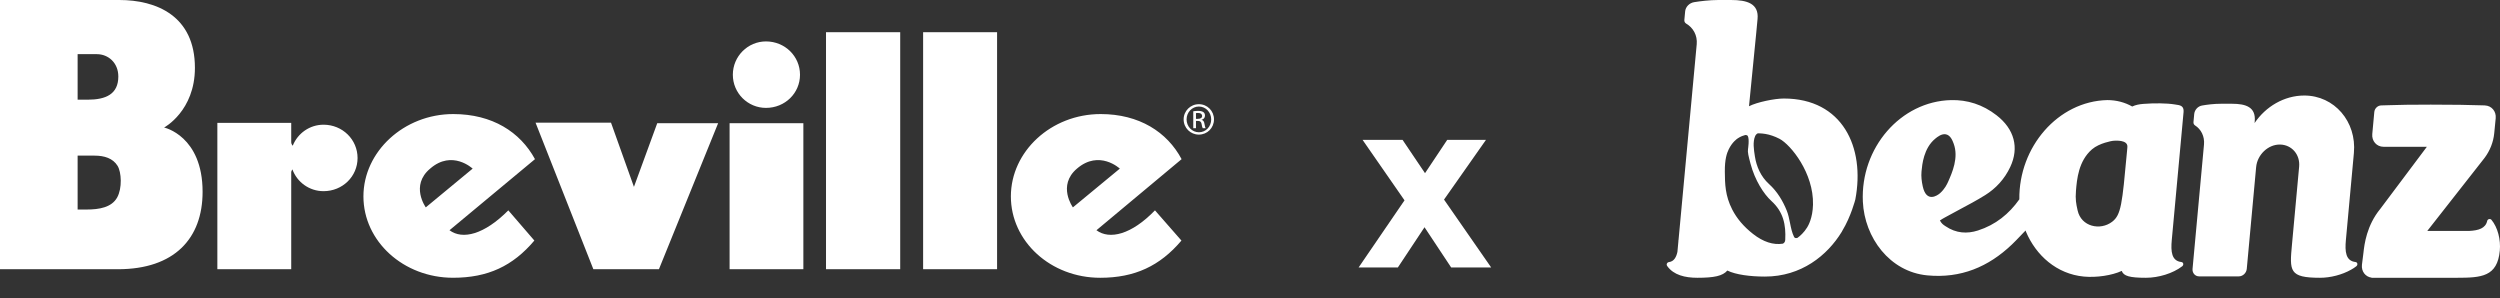 <svg width="243" height="29" viewBox="0 0 243 29" fill="none" xmlns="http://www.w3.org/2000/svg">
<rect x="0" y="0" width="243" height="29" fill="#333333" stroke="none"/>
<path fill-rule="evenodd" clip-rule="evenodd" d="M11.385 19.201C10.847 20.162 9.642 20.366 8.421 20.366H7.545V15.127H9.186C10.141 15.127 10.971 15.381 11.428 16.12C11.804 16.726 11.894 18.29 11.385 19.201ZM7.545 5.264H9.409C10.525 5.264 11.501 6.102 11.501 7.437C11.501 9.149 10.295 9.69 8.52 9.69H7.545V5.264ZM15.951 12.395C15.951 12.395 18.946 10.797 18.946 6.591C18.946 1.541 15.2 0 11.595 0H0V26.169H11.46C16.954 26.169 19.692 23.174 19.692 18.649C19.692 13.199 15.951 12.395 15.951 12.395ZM80.288 26.169H87.5V3.13H80.288V26.169ZM96.916 26.169H89.727V3.13H96.916V26.169ZM108.847 16.39C108.847 16.39 106.853 14.523 104.679 16.39C102.746 18.036 104.286 20.157 104.286 20.157L108.847 16.39ZM114.852 15.47L106.574 22.379C107.854 23.329 109.986 22.8 112.263 20.446L114.836 23.384C112.743 25.855 110.291 27 106.943 27C102.114 27 98.257 23.457 98.257 19.088C98.257 14.739 102.15 11.087 106.986 11.087C110.731 11.087 113.448 12.833 114.852 15.47ZM77.761 7.264C77.761 9.055 76.302 10.487 74.452 10.487C72.685 10.487 71.232 9.055 71.232 7.264C71.232 5.474 72.685 4.026 74.452 4.026C76.302 4.026 77.761 5.474 77.761 7.264ZM70.916 26.169H78.087V11.977H70.916V26.169ZM59.391 11.926L61.619 18.163L63.884 11.976H69.802L64.048 26.169H57.674L52.056 11.926H59.391ZM41.387 20.156C41.387 20.156 39.846 18.034 41.811 16.39C43.956 14.524 45.941 16.39 45.941 16.39L41.387 20.156ZM44.053 11.087C39.262 11.087 35.325 14.738 35.325 19.087C35.325 23.455 39.222 26.998 44.038 26.998C47.421 26.998 49.853 25.855 51.94 23.381L49.408 20.446C47.075 22.798 44.96 23.328 43.691 22.379L52 15.47C50.563 12.833 47.856 11.087 44.053 11.087ZM34.755 15.358C34.755 17.149 33.297 18.582 31.445 18.582C30.062 18.582 28.873 17.704 28.421 16.465C28.421 16.465 28.355 16.561 28.327 16.64C28.307 16.686 28.307 16.782 28.307 16.782V26.169H21.127V11.945H28.307V13.82C28.307 13.914 28.327 13.977 28.393 14.094C28.447 14.187 28.457 14.148 28.457 14.148L28.464 14.139C28.944 12.955 30.104 12.121 31.445 12.121C33.297 12.121 34.755 13.569 34.755 15.358ZM116.442 11.551H116.249V10.993C116.296 10.986 116.356 10.979 116.442 10.979C116.741 10.979 116.846 11.123 116.846 11.268C116.846 11.471 116.661 11.551 116.442 11.551ZM115.985 12.462H116.249V11.754H116.435C116.649 11.754 116.753 11.832 116.793 12.041C116.826 12.259 116.866 12.409 116.906 12.462H117.186C117.156 12.409 117.119 12.311 117.078 12.055C117.046 11.812 116.948 11.681 116.799 11.655V11.641C116.98 11.59 117.124 11.459 117.124 11.242C117.124 11.084 117.071 10.972 116.972 10.9C116.873 10.829 116.707 10.776 116.454 10.776C116.262 10.776 116.129 10.795 115.994 10.815L115.985 10.816V12.462ZM115.335 11.602C115.335 10.914 115.873 10.356 116.528 10.356H116.535C117.198 10.356 117.728 10.914 117.728 11.609C117.728 12.305 117.198 12.862 116.535 12.855C115.873 12.855 115.335 12.305 115.335 11.602ZM118 11.602C118 10.782 117.35 10.127 116.535 10.127H116.528C115.711 10.127 115.049 10.782 115.049 11.602C115.049 12.435 115.711 13.084 116.528 13.084C117.35 13.084 118 12.435 118 11.602Z" fill="white"/>
<path d="M136.519 19.472L132.055 26H135.871L138.463 22.088L141.055 26H144.943L140.359 19.4L144.439 13.592H140.671L138.511 16.832L136.327 13.592H132.439L136.519 19.472Z" fill="white"/>
<path fill-rule="evenodd" clip-rule="evenodd" d="M168.031 14.517C167.85 14.887 167.642 15.482 167.654 16.681L167.654 16.687C167.665 17.849 167.677 19.018 168.378 20.376C168.814 21.222 169.467 22.012 170.394 22.738C171.395 23.522 172.361 23.827 173.297 23.685C173.437 23.608 173.515 23.505 173.525 23.312C173.599 21.854 173.352 20.595 172.176 19.532C171.438 18.863 170.574 17.518 170.151 15.913L170.15 15.912C169.955 15.173 169.858 14.803 169.907 14.488C169.907 14.488 170.058 13.528 169.887 13.226C169.872 13.199 169.85 13.178 169.85 13.178C169.816 13.148 169.76 13.123 169.648 13.121C169.46 13.169 169.195 13.26 168.921 13.441C168.817 13.509 168.374 13.815 168.031 14.517ZM171.944 17.884C172.759 18.622 173.298 19.541 173.676 20.481C173.826 20.855 173.907 21.26 173.988 21.663C174.082 22.136 174.176 22.607 174.381 23.024C174.441 23.147 174.56 23.167 174.713 23.121C174.969 22.934 175.346 22.609 175.66 22.097C175.758 21.936 176.193 21.198 176.224 19.89C176.297 16.82 174.069 14.075 172.971 13.493C172.462 13.223 171.938 13.091 171.938 13.091C171.491 12.978 171.113 12.958 170.852 12.961C170.743 13.018 170.654 13.104 170.599 13.232C170.356 13.794 170.476 14.559 170.568 15.15L170.579 15.221C170.726 16.17 171.143 17.16 171.944 17.884ZM170.003 10.326C170.785 9.927 172.487 9.576 173.387 9.576C179.083 9.576 181.308 14.307 180.338 19.388C180.338 19.388 179.916 21.047 179.071 22.433L179.015 22.539C177.609 24.834 175.081 26.883 171.552 26.883C170.122 26.883 168.716 26.7 167.898 26.297C167.444 26.823 166.618 27 164.991 27C163.771 27 162.684 26.73 162.068 25.88C162.03 25.826 161.994 25.77 162.001 25.701C162.012 25.585 162.105 25.486 162.219 25.474C162.721 25.421 162.943 24.966 163.045 24.485L163.137 23.493C163.139 23.43 163.141 23.377 163.145 23.341L163.152 23.341L164.921 4.303C165.001 3.444 164.582 2.694 163.894 2.293C163.77 2.221 163.706 2.085 163.719 1.941L163.796 1.108C163.838 0.664 164.207 0.286 164.671 0.21C165.222 0.119 166.201 0 167.028 0H168.25C169.82 0 170.974 0.345 170.834 1.846L170.708 3.187C170.531 5.015 170.003 10.326 170.003 10.326ZM201.943 20.448C202.289 22.038 204.142 22.441 205.303 21.553C206.177 20.884 206.276 19.813 206.731 14.86L206.779 14.338C206.786 14.27 206.796 14.14 206.729 14.018C206.473 13.549 205.357 13.69 205.327 13.694L205.326 13.694C205.326 13.694 204.063 13.892 203.343 14.514C202.027 15.652 201.877 17.428 201.784 18.538C201.712 19.391 201.807 19.825 201.928 20.38L201.943 20.448ZM186.889 18.108C187.248 19.754 188.328 18.998 188.577 18.774C189.031 18.367 189.251 17.907 189.361 17.658L189.361 17.658C189.754 16.77 190.398 15.317 189.897 13.963L189.897 13.963C189.791 13.678 189.594 13.144 189.139 13.056C188.719 12.974 188.305 13.316 188.101 13.484C186.979 14.41 186.833 15.998 186.772 16.655V16.655V16.655L186.77 16.679C186.726 17.16 186.787 17.64 186.889 18.108ZM211.096 23.335C210.994 24.45 211.071 25.366 212.04 25.471C212.151 25.483 212.226 25.583 212.215 25.699C212.209 25.768 212.171 25.834 212.115 25.878C211.201 26.582 209.799 27 208.586 27C207.006 27 206.408 26.832 206.234 26.332C205.284 26.771 203.785 26.998 202.555 26.883C199.912 26.634 197.903 24.83 196.929 22.532L196.894 22.426C196.878 22.417 196.871 22.414 196.866 22.416C196.862 22.417 196.859 22.422 196.853 22.431C196.841 22.451 196.817 22.49 196.74 22.555C196.615 22.683 196.492 22.813 196.368 22.943L196.368 22.943C196.1 23.224 195.831 23.505 195.551 23.772C193.282 25.933 190.601 27.075 187.337 26.767C183.676 26.422 181.233 23.097 181.07 19.602C180.826 14.369 184.743 9.845 189.646 9.73C191.222 9.693 192.71 10.155 194.065 11.205C195.794 12.543 196.279 14.352 195.396 16.23C194.844 17.405 194 18.316 192.955 18.968C192.153 19.468 191.318 19.913 190.482 20.358C190.031 20.599 189.579 20.84 189.133 21.089C189.106 21.104 189.081 21.118 189.056 21.131C189.046 21.137 189.036 21.142 189.026 21.148L189.025 21.148C188.892 21.221 188.776 21.285 188.558 21.431C188.729 21.741 188.892 21.848 189.05 21.952C189.069 21.965 189.088 21.977 189.107 21.99C190.136 22.687 191.209 22.738 192.251 22.405C193.974 21.854 195.281 20.791 196.28 19.375C196.218 14.289 200.035 9.84 204.83 9.728C205.725 9.728 206.547 9.954 207.251 10.353V10.353C207.591 10.189 207.963 10.126 208.351 10.097C209.392 10.019 210.598 10.019 211.401 10.154C211.471 10.161 211.692 10.198 211.759 10.212C212.161 10.294 212.277 10.525 212.239 10.927L212.069 12.779L211.884 14.785L211.798 15.721L211.096 23.335ZM228.963 25.47C227.994 25.365 227.917 24.448 228.02 23.332L228.721 15.714L228.799 14.86C229.078 11.834 226.907 9.28 223.966 9.285C222.021 9.288 220.222 10.361 219.144 11.962L219.159 11.796C219.287 10.405 218.295 10.085 216.943 10.085H215.891C215.179 10.085 214.509 10.174 214.034 10.258C213.634 10.329 213.314 10.679 213.277 11.09L213.206 11.862C213.193 11.995 213.248 12.121 213.354 12.188C213.945 12.559 214.301 13.254 214.228 14.049L214.075 15.714L213.115 26.134C213.079 26.537 213.366 26.864 213.758 26.864H217.609C218.001 26.864 218.349 26.537 218.386 26.134L219.296 16.246C219.407 15.042 220.458 14.027 221.627 14.05C222.759 14.072 223.584 15.025 223.476 16.198L223.402 17.001L222.781 23.756H222.78L222.78 23.761L222.78 23.764C222.543 26.342 222.485 27 225.51 27C226.517 27 227.654 26.71 228.534 26.209C228.693 26.124 228.858 26.016 229.038 25.877C229.094 25.834 229.132 25.767 229.138 25.698C229.149 25.582 229.074 25.482 228.963 25.47ZM241.76 21.459C241.78 21.361 241.884 21.288 241.997 21.288C242.065 21.288 242.127 21.315 242.165 21.361C242.782 22.103 243.079 23.294 242.982 24.354C242.746 26.907 241.182 26.997 238.813 27L238.813 27H232.36H230.67H230.518L230.519 26.989C229.924 26.911 229.51 26.38 229.58 25.741L229.727 24.57C229.815 23.759 230.035 21.917 231.367 20.299L235.892 14.267H231.678C231.011 14.267 230.522 13.713 230.585 13.028L230.782 10.887C230.815 10.533 231.121 10.246 231.467 10.246C231.768 10.238 232.03 10.23 232.27 10.223C233.439 10.189 234.091 10.17 236.274 10.17C238.792 10.17 239.706 10.196 241.316 10.24L241.538 10.246L241.538 10.249C242.182 10.275 242.647 10.821 242.582 11.491L242.438 12.96C242.355 13.81 242.029 14.641 241.501 15.347L235.932 22.446H240.016C240.904 22.403 241.603 22.198 241.76 21.459Z" fill="white"/>
</svg>
